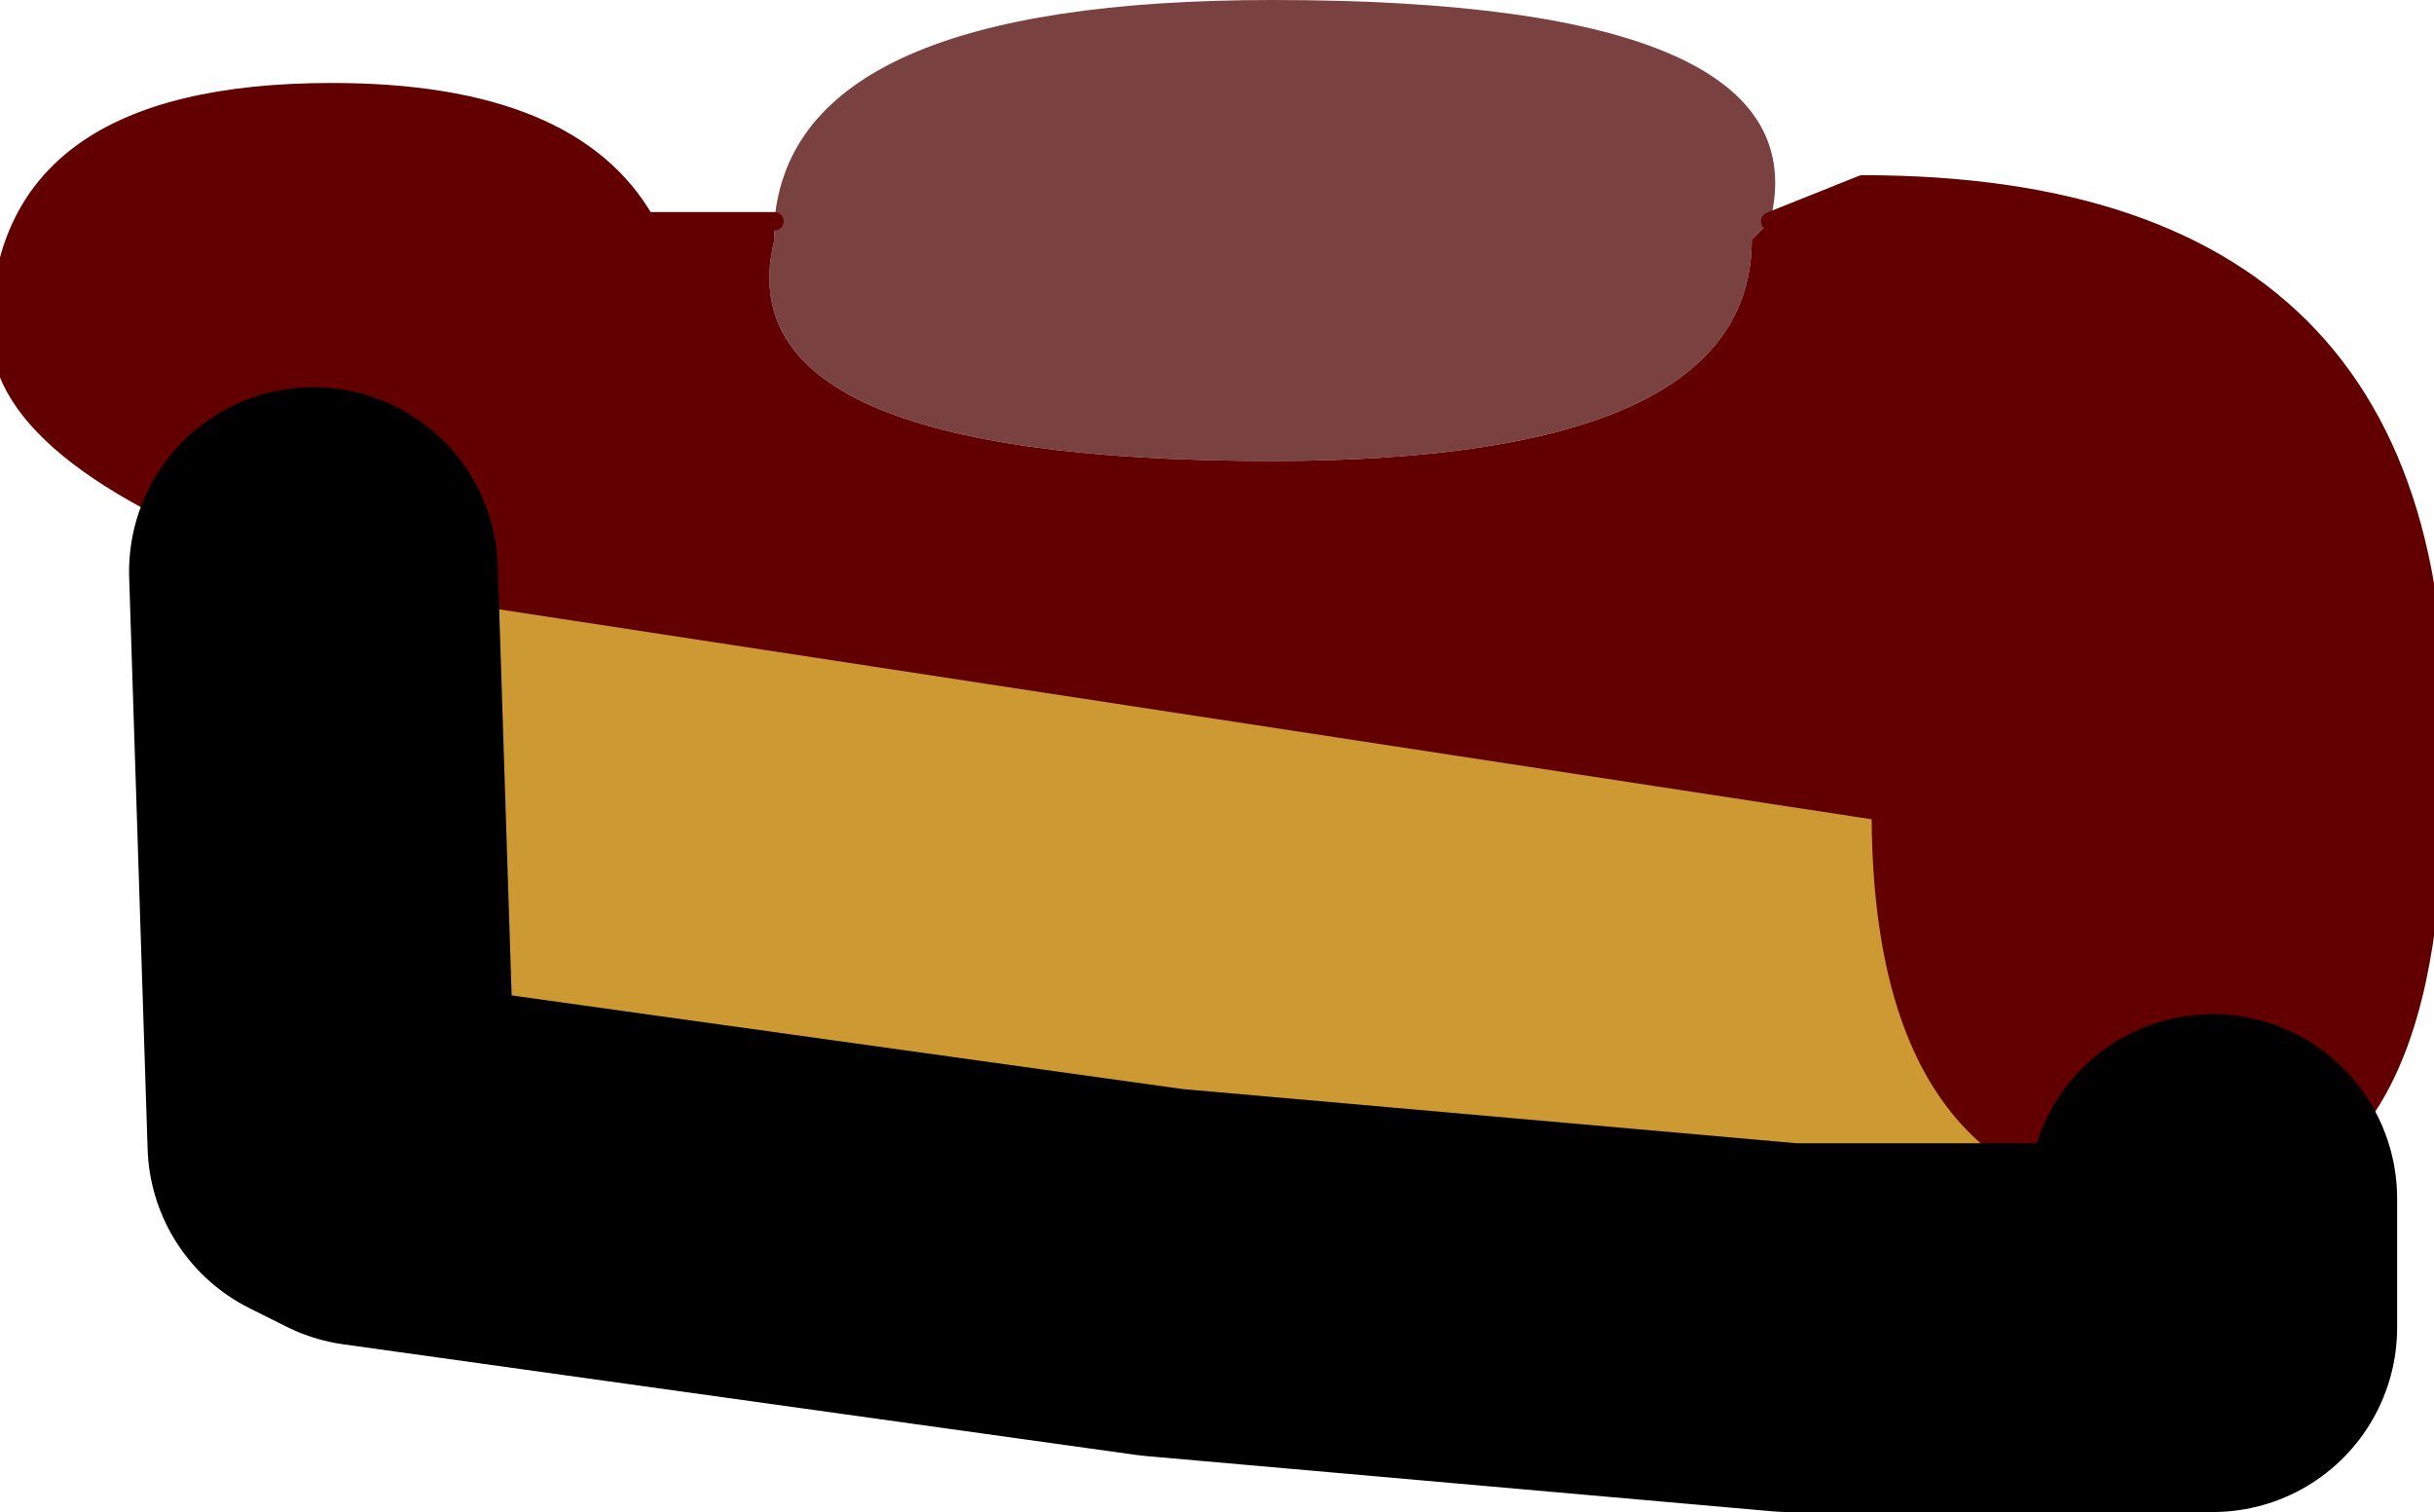 <?xml version="1.0" encoding="UTF-8" standalone="no"?>
<svg xmlns:xlink="http://www.w3.org/1999/xlink" height="4.1px" width="6.6px" xmlns="http://www.w3.org/2000/svg">
  <g transform="matrix(1.0, 0.0, 0.0, 1.0, 3.25, 2.9)">
    <path d="M-2.4 -1.35 L1.85 -0.7 Q1.85 0.35 2.65 0.35 L2.75 0.35 2.75 0.7 1.6 0.7 -0.1 0.55 -2.25 0.25 -2.35 0.2 -2.4 -1.35" fill="#cc9933" fill-rule="evenodd" stroke="none"/>
    <path d="M1.55 -2.3 L1.5 -2.25 Q1.5 -1.65 0.2 -1.65 -1.3 -1.65 -1.15 -2.25 L-1.15 -2.3 Q-1.1 -2.9 0.2 -2.9 1.7 -2.9 1.55 -2.3" fill="#7a4141" fill-rule="evenodd" stroke="none"/>
    <path d="M-1.15 -2.3 L-1.15 -2.25 Q-1.3 -1.65 0.2 -1.65 1.5 -1.65 1.5 -2.25 L1.55 -2.3 1.8 -2.4 Q3.45 -2.4 3.35 -0.75 3.35 0.3 2.75 0.35 L2.65 0.35 Q1.85 0.35 1.85 -0.7 L-2.4 -1.35 Q-3.25 -1.65 -3.25 -2.0 -3.25 -2.65 -2.35 -2.65 -1.7 -2.65 -1.5 -2.3 L-1.15 -2.3" fill="#620000" fill-rule="evenodd" stroke="none"/>
    <path d="M-1.15 -2.3 L-1.5 -2.3 Q-1.7 -2.65 -2.35 -2.65 -3.25 -2.65 -3.25 -2.0 -3.25 -1.65 -2.4 -1.35 L1.85 -0.7 Q1.85 0.35 2.65 0.35 L2.75 0.35 Q3.35 0.3 3.35 -0.75 3.45 -2.4 1.8 -2.4 L1.55 -2.3" fill="none" stroke="#620000" stroke-linecap="round" stroke-linejoin="round" stroke-width="0.05"/>
    <path d="M2.75 0.35 L2.75 0.7 1.6 0.7 -0.1 0.55 -2.25 0.25 -2.35 0.2 -2.4 -1.35" fill="none" stroke="#000000" stroke-linecap="round" stroke-linejoin="round" stroke-width="1.0"/>
  </g>
</svg>
